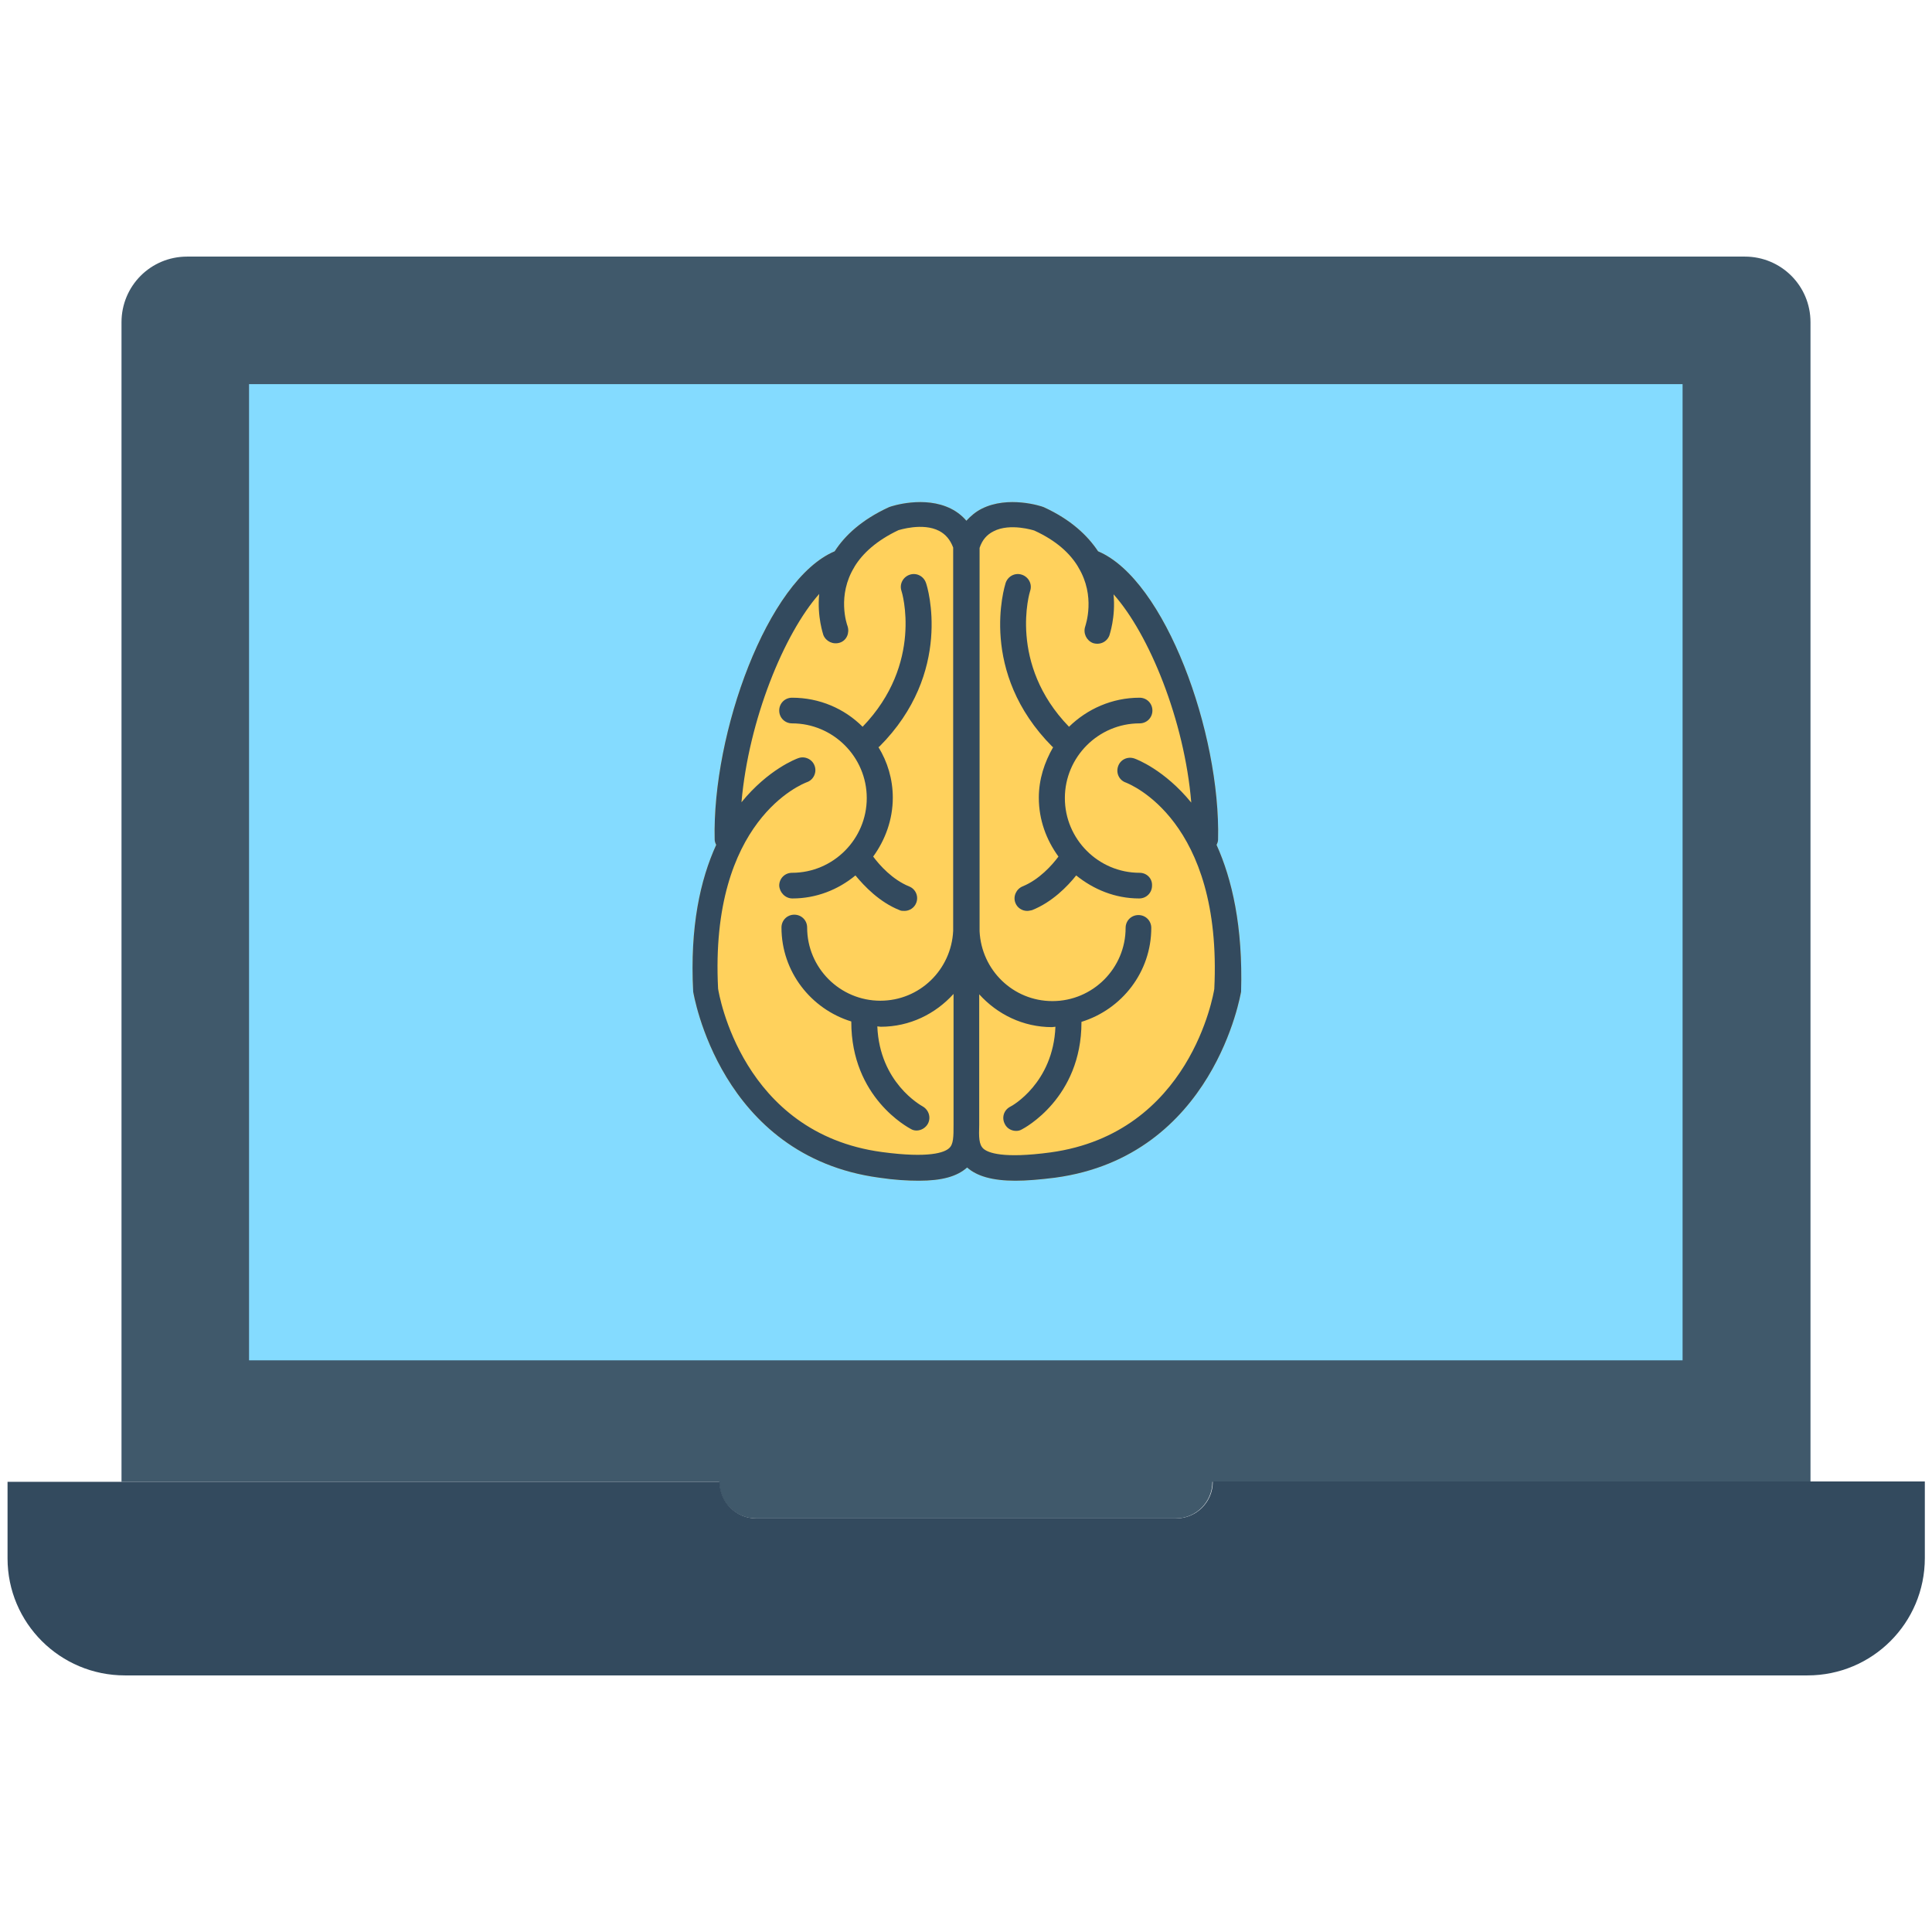 <?xml version="1.0" encoding="utf-8"?>
<!-- Generator: Adobe Illustrator 18.0.0, SVG Export Plug-In . SVG Version: 6.00 Build 0)  -->
<!DOCTYPE svg PUBLIC "-//W3C//DTD SVG 1.1//EN" "http://www.w3.org/Graphics/SVG/1.1/DTD/svg11.dtd">
<svg version="1.1" id="Layer_1" xmlns="http://www.w3.org/2000/svg" xmlns:xlink="http://www.w3.org/1999/xlink" x="0px" y="0px"
	 viewBox="0 0 512 512" enable-background="new 0 0 512 512" xml:space="preserve">
<g>
	<g>
		<path fill="#40596B" d="M190.6,392.7c0,5.4,4.4,9.7,9.7,9.7h111.3c5.4,0,9.7-4.4,9.7-9.7h158.5V85.4c0-9.7-7.8-17.4-17.4-17.4
			H49.6c-9.7,0-17.4,7.8-17.4,17.4v307.3H190.6z"/>
		<rect x="66" y="101.8" fill="#84DBFF" width="379.9" height="258.7"/>
		<path fill="#334A5E" d="M321.4,392.7c0,5.4-4.4,9.7-9.7,9.7H200.4c-5.4,0-9.7-4.4-9.7-9.7H2V413C2,430.1,15.9,444,33.1,444h445.9
			c17.2,0,31.1-13.9,31.1-31.1v-20.3H321.4z"/>
	</g>
	<path fill="#FFD15C" d="M322.4,223.9c0.2-0.4,0.4-0.9,0.4-1.4c0.7-28.2-14-68.9-31.8-76.4c-2.8-4.2-7.2-8.4-14.4-11.7
		c-0.7-0.3-9.4-3.1-16.4,0.4c-1.6,0.8-2.9,1.9-4.1,3.2c-1.1-1.3-2.5-2.4-4.1-3.2c-7-3.5-15.7-0.7-16.4-0.4
		c-7.2,3.3-11.7,7.5-14.4,11.7c-17.8,7.5-32.5,48.2-31.8,76.4c0,0.5,0.2,1,0.4,1.4c-4.2,9.2-7,21.7-6.1,38.9
		c0.1,0.4,7,43.6,49.3,49.3c4,0.6,7.5,0.8,10.5,0.8c6.1,0,10.1-1.1,12.8-3.5c2.6,2.3,6.7,3.5,12.8,3.5c3,0,6.5-0.3,10.5-0.8
		c42.2-5.7,49.2-48.9,49.3-49.3C329.4,245.5,326.5,233,322.4,223.9z"/>
	<g>
		<path fill="#334A5E" d="M210,238.1c6.3,0,12.1-2.3,16.7-6.1c2.4,2.9,6.4,7.1,11.7,9.2c0.4,0.2,0.8,0.2,1.3,0.2
			c1.3,0,2.6-0.8,3.1-2.1c0.7-1.7-0.1-3.7-1.9-4.4c-4.4-1.8-7.8-5.6-9.5-7.9c3.2-4.4,5.2-9.8,5.2-15.6c0-4.9-1.4-9.5-3.8-13.4
			c0.1-0.1,0.2-0.1,0.2-0.1c19.7-19.7,12.8-42.4,12.4-43.4c-0.6-1.8-2.5-2.8-4.3-2.2c-1.8,0.6-2.8,2.5-2.2,4.3
			c0.1,0.2,5.9,19.2-10.3,36c-4.8-4.8-11.4-7.7-18.7-7.7c-1.9,0-3.4,1.5-3.4,3.4c0,1.9,1.5,3.4,3.4,3.4c10.9,0,19.8,8.9,19.8,19.8
			c0,10.9-8.9,19.8-19.8,19.8c-1.9,0-3.4,1.5-3.4,3.4C206.6,236.5,208.1,238.1,210,238.1z"/>
		<path fill="#334A5E" d="M302,231.3c-10.9,0-19.8-8.9-19.8-19.8c0-10.9,8.9-19.8,19.8-19.8c1.9,0,3.4-1.5,3.4-3.4
			c0-1.9-1.5-3.4-3.4-3.4c-7.3,0-13.9,3-18.7,7.7c-16.2-16.7-10.4-35.8-10.3-36c0.6-1.8-0.4-3.7-2.2-4.3c-1.8-0.6-3.7,0.4-4.3,2.2
			c-0.3,1-7.3,23.6,12.4,43.4c0.1,0.1,0.2,0.1,0.2,0.1c-2.3,4-3.8,8.5-3.8,13.4c0,5.9,2,11.2,5.2,15.6c-1.7,2.3-5.1,6.1-9.5,7.9
			c-1.7,0.7-2.6,2.7-1.9,4.4c0.5,1.3,1.8,2.1,3.1,2.1c0.4,0,0.8-0.1,1.3-0.2c5.3-2.1,9.4-6.3,11.7-9.2c4.6,3.7,10.3,6.1,16.7,6.1
			c1.9,0,3.4-1.5,3.4-3.4C305.4,232.8,303.9,231.3,302,231.3z"/>
		<path fill="#334A5E" d="M322.4,223.9c0.2-0.4,0.4-0.9,0.4-1.4c0.7-28.2-14-68.9-31.8-76.4c-2.8-4.2-7.2-8.4-14.4-11.7
			c-0.7-0.3-9.4-3.1-16.4,0.4c-1.6,0.8-2.9,1.9-4.1,3.2c-1.1-1.3-2.5-2.4-4.1-3.2c-7-3.5-15.7-0.7-16.4-0.4
			c-7.2,3.3-11.7,7.5-14.4,11.7c-17.8,7.5-32.5,48.2-31.8,76.4c0,0.5,0.2,1,0.4,1.4c-4.2,9.2-7,21.7-6.1,38.9
			c0.1,0.4,7,43.6,49.3,49.3c4,0.6,7.5,0.8,10.5,0.8c6.1,0,10.1-1.1,12.8-3.5c2.6,2.3,6.7,3.5,12.8,3.5c3,0,6.5-0.3,10.5-0.8
			c42.2-5.7,49.2-48.9,49.3-49.3C329.4,245.5,326.5,233,322.4,223.9z M251.5,304.3c-1.2,1.1-5.2,2.7-17.8,1
			c-37.1-5-43.2-42-43.4-43.3c-2.3-44.8,22.5-54.3,23.5-54.7c1.8-0.6,2.7-2.6,2.1-4.3c-0.6-1.8-2.6-2.7-4.3-2.1
			c-0.6,0.2-8,3-15.1,11.7c1.9-21.8,11.3-44.7,20.6-55.2c-0.6,6.1,1.1,10.8,1.1,10.9c0.7,1.7,2.6,2.6,4.4,2c1.8-0.6,2.6-2.6,2-4.4
			c-0.2-0.5-2.8-8.1,1.8-15.6c0-0.1,0.1-0.1,0.1-0.2c2.1-3.4,5.7-6.8,11.6-9.6c0.1,0,6.4-2.1,10.8,0.2c1.7,0.9,2.9,2.3,3.7,4.4
			v101.6c-0.5,10.3-8.9,18.5-19.3,18.5c-10.7,0-19.4-8.7-19.4-19.4c0-1.9-1.5-3.4-3.4-3.4c-1.9,0-3.4,1.5-3.4,3.4
			c0,11.7,7.8,21.6,18.5,24.9c0,0,0,0.1,0,0.1c0,20.1,15.1,28,15.8,28.4c0.5,0.3,1,0.4,1.5,0.4c1.2,0,2.4-0.7,3-1.8
			c0.9-1.7,0.2-3.7-1.4-4.6c-0.5-0.3-11.4-6.3-12-21.2c0.3,0,0.6,0.1,0.9,0.1c7.7,0,14.5-3.4,19.3-8.7v32.7l0,1.9
			C252.7,301.2,252.7,303.3,251.5,304.3z M321.8,262.1c-0.2,1.2-6.3,38.2-43.4,43.3c-12.6,1.7-16.6,0.1-17.8-1
			c-1.2-1.1-1.2-3.1-1.1-6.3l0-1.9v-32.7c4.8,5.3,11.6,8.7,19.3,8.7c0.3,0,0.6-0.1,0.9-0.1c-0.6,14.9-11.5,21-12,21.2
			c-1.7,0.9-2.3,2.9-1.4,4.6c0.6,1.2,1.8,1.8,3,1.8c0.5,0,1-0.1,1.5-0.4c0.6-0.3,15.8-8.3,15.8-28.4c0,0,0-0.1,0-0.1
			c10.7-3.3,18.5-13.2,18.5-24.9c0-1.9-1.5-3.4-3.4-3.4c-1.9,0-3.4,1.5-3.4,3.4c0,10.7-8.7,19.4-19.4,19.4
			c-10.4,0-18.8-8.2-19.3-18.5V145.2c0.7-2.1,1.9-3.5,3.7-4.4c4.4-2.3,10.8-0.2,10.8-0.2c5.9,2.7,9.5,6.1,11.6,9.6
			c0,0.1,0.1,0.1,0.1,0.2c4.6,7.6,1.9,15.2,1.8,15.6c-0.6,1.8,0.3,3.7,2,4.4c1.8,0.6,3.7-0.2,4.4-2c0-0.1,1.7-4.8,1.1-10.9
			c9.4,10.5,18.8,33.4,20.6,55.2c-7.1-8.7-14.5-11.5-15.1-11.7c-1.8-0.6-3.7,0.3-4.3,2.1c-0.6,1.8,0.3,3.7,2.1,4.3
			C299.3,207.8,324,217.3,321.8,262.1z"/>
	</g>
</g>
</svg>
